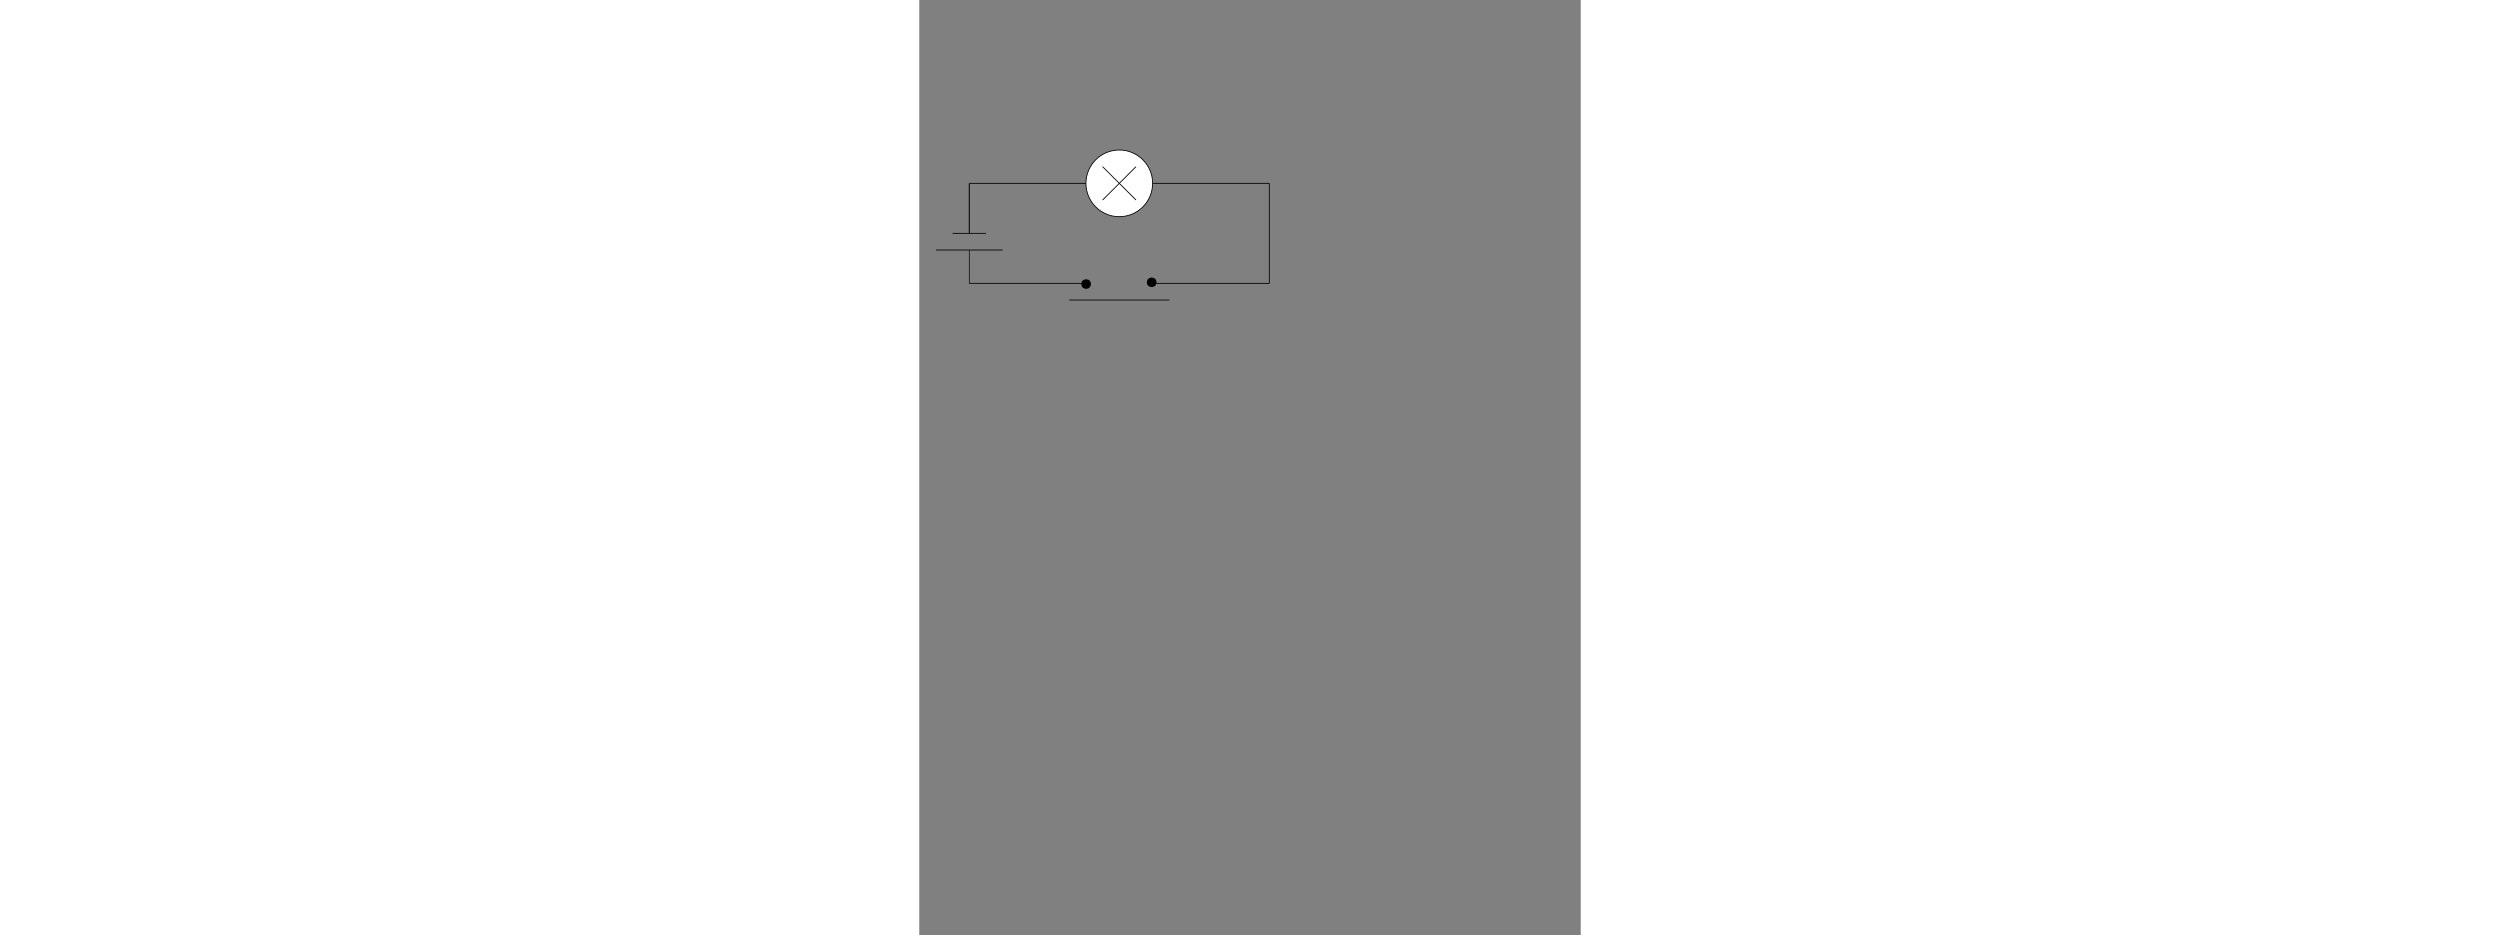 <?xml version="1.0" encoding="UTF-8" standalone="no"?>
<!-- Created with Inkscape (http://www.inkscape.org/) -->

<svg
   width="210mm"
   viewBox="0 0 210 297"
   version="1.1"
   id="svg5"
   inkscape:version="1.1.2 (0a00cf5339, 2022-02-04)"
   sodipodi:docname="elctr.svg"
   xmlns:inkscape="http://www.inkscape.org/namespaces/inkscape"
   xmlns:sodipodi="http://sodipodi.sourceforge.net/DTD/sodipodi-0.dtd"
   xmlns="http://www.w3.org/2000/svg"
   xmlns:svg="http://www.w3.org/2000/svg">
  <rect x="0" y="0" width="210" height="297" fill="#808080" stroke="none"/>
  <sodipodi:namedview
     id="namedview7"
     pagecolor="#ffffff"
     bordercolor="#666666"
     borderopacity="1.0"
     inkscape:pageshadow="2"
     inkscape:pageopacity="0.0"
     inkscape:pagecheckerboard="0"
     inkscape:document-units="mm"
     showgrid="true"
     inkscape:zoom="0.74742565"
     inkscape:cx="119.74435"
     inkscape:cy="561.25984"
     inkscape:window-width="1920"
     inkscape:window-height="1048"
     inkscape:window-x="0"
     inkscape:window-y="32"
     inkscape:window-maximized="1"
     inkscape:current-layer="layer1">
    <inkscape:grid
       type="xygrid"
       id="grid330" />
  </sodipodi:namedview>
  <defs
     id="defs2" />
  <g
     inkscape:label="Calque 1"
     inkscape:groupmode="layer"
     id="layer1">
    <line id="fil1" x1="15.875" y1="58.208" x2="52.917" y2="58.208" style="stroke:#000000;stroke-width:0.265" />
    <line id="fil2" x1="74.083" y1="58.208" x2="111.125" y2="58.208" style="stroke:#000000;stroke-width:0.265" />
    <path
       style="fill:none;stroke:#000000;stroke-width:0.265px;stroke-linecap:butt;stroke-linejoin:miter;stroke-opacity:1"
       d="m 15.875,89.958 h 37.042 v 0 0 0"
       id="fil3" />
    <path
       style="fill:none;stroke:#000000;stroke-width:0.265px;stroke-linecap:butt;stroke-linejoin:miter;stroke-opacity:1"
       d="M 74.083,89.958 H 111.125 v 0 0 0"
       id="fil4" />
    <path
       style="fill:none;stroke:#000000;stroke-width:0.265px;stroke-linecap:butt;stroke-linejoin:miter;stroke-opacity:1"
       d="M 111.125,58.208 V 89.958"
       id="fil5" />
    <path
       style="fill:none;stroke:#000000;stroke-width:0.216px;stroke-linecap:butt;stroke-linejoin:miter;stroke-opacity:1"
       d="M 15.875,89.958 V 79.375"
       id="fil6" />
    <path
       style="fill:none;stroke:#000000;stroke-width:0.324px;stroke-linecap:butt;stroke-linejoin:miter;stroke-opacity:1"
       d="m 15.875,58.208 v 15.875"
       id="fil7" />
    <path
       style="fill:none;stroke:#000000;stroke-width:0.265px;stroke-linecap:butt;stroke-linejoin:miter;stroke-opacity:1"
       d="M 26.458,79.375 H 5.292"
       id="fil_bat_1" />
    <path
       style="fill:none;stroke:#000000;stroke-width:0.265px;stroke-linecap:butt;stroke-linejoin:miter;stroke-opacity:1"
       d="M 10.583,74.083 H 21.167"
       id="fil_bat_2" />
    <line
      id="switch"
      x1="47.625" y1="95.25"
      x2="79.375" y2="95.25"
    style="stroke:#000000;stroke-width:0.265;stroke-linecap:butt;stroke-linejoin:miter;stroke-opacity:1" />

    <ellipse
       style="fill:#000000;fill-rule:evenodd;stroke-width:0.152"
       id="switch-connector1"
       cx="52.971"
       cy="90.184"
       rx="1.529"
       ry="1.505"
    />
    <ellipse
       style="fill:#000000;fill-rule:evenodd;stroke-width:0.152"
       id="switch-connector2"
       cx="73.791"
       cy="89.632"
       rx="1.529"
       ry="1.505" />
    <circle
       style="fill:white;stroke-width:0.265;stroke:#000000;stroke-opacity:1;fill-opacity:1"
       id="light_circle"
       cx="63.5"
       cy="58.208"
       r="10.583" />
    <path
       style="fill:none;stroke:#000000;stroke-width:0.265px;stroke-linecap:butt;stroke-linejoin:miter;stroke-opacity:1"
       d="M 58.208,52.917 68.792,63.5"
       id="fil_light1" />
    <path
       style="fill:none;stroke:#000000;stroke-width:0.265px;stroke-linecap:butt;stroke-linejoin:miter;stroke-opacity:1"
       d="M 58.208,63.5 68.792,52.917"
       id="fil_light2" />
  </g>
</svg>
